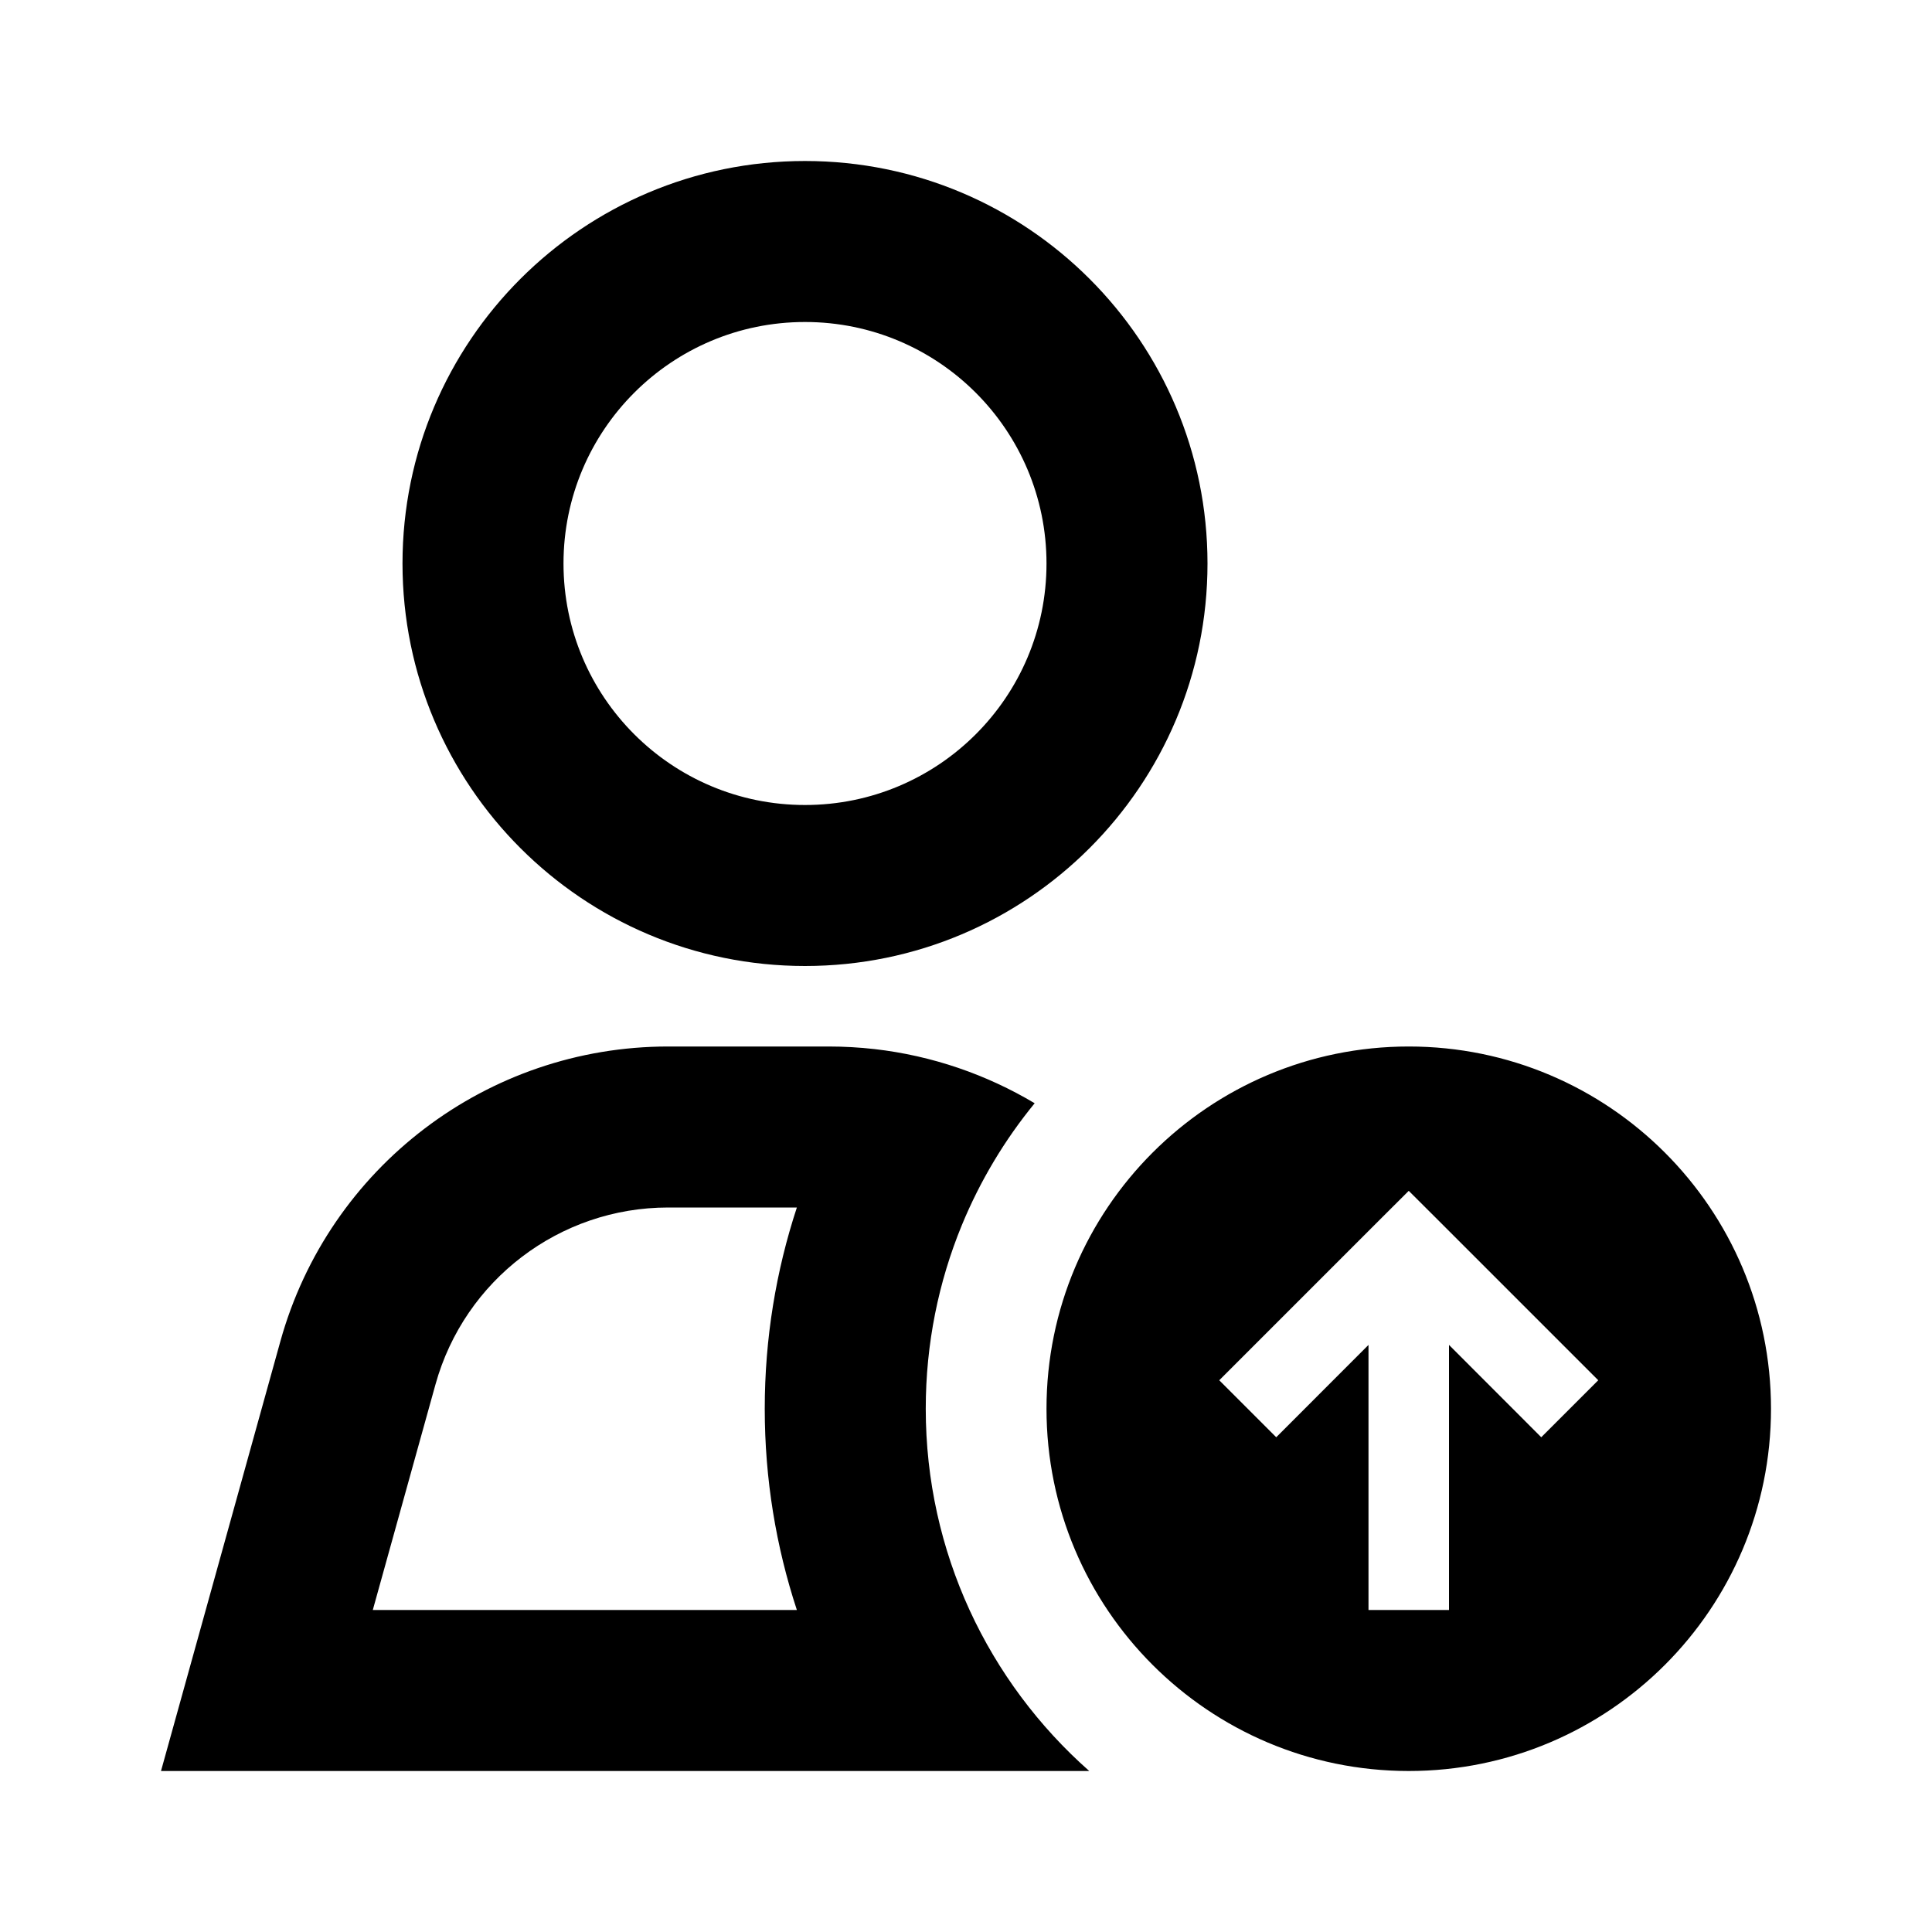 <svg width="24" height="24" viewBox="0 0 24 24" fill="none" xmlns="http://www.w3.org/2000/svg">
<path fill-rule="evenodd" clip-rule="evenodd" d="M7 7C7 8.657 8.343 10 10 10C11.657 10 13 8.657 13 7C13 5.343 11.657 4 10 4C8.343 4 7 5.343 7 7ZM10 2C7.239 2 5 4.239 5 7C5 9.761 7.239 12 10 12C12.761 12 15 9.761 15 7C15 4.239 12.761 2 10 2ZM10.863 13.032C10.676 13.011 10.485 13 10.293 13H8.3C6.054 13 4.084 14.498 3.483 16.662L2 22H13.531C12.906 21.448 12.396 20.767 12.044 20C11.695 19.239 11.5 18.392 11.5 17.5C11.5 16.693 11.659 15.923 11.948 15.22C12.175 14.669 12.481 14.159 12.853 13.705C12.256 13.349 11.581 13.114 10.863 13.032ZM9.899 20C9.64 19.213 9.5 18.373 9.5 17.5C9.5 16.628 9.64 15.787 9.899 15H8.3C6.953 15 5.771 15.899 5.41 17.197L4.631 20H9.899ZM22 17.5C22 19.985 19.985 22 17.5 22C15.015 22 13 19.985 13 17.5C13 15.015 15.015 13 17.5 13C19.985 13 22 15.015 22 17.5ZM17 16.707V20H18V16.707L19.146 17.854L19.854 17.146L17.854 15.146L17.5 14.793L17.146 15.146L15.146 17.146L15.854 17.854L17 16.707Z" fill="black"/>
</svg>
